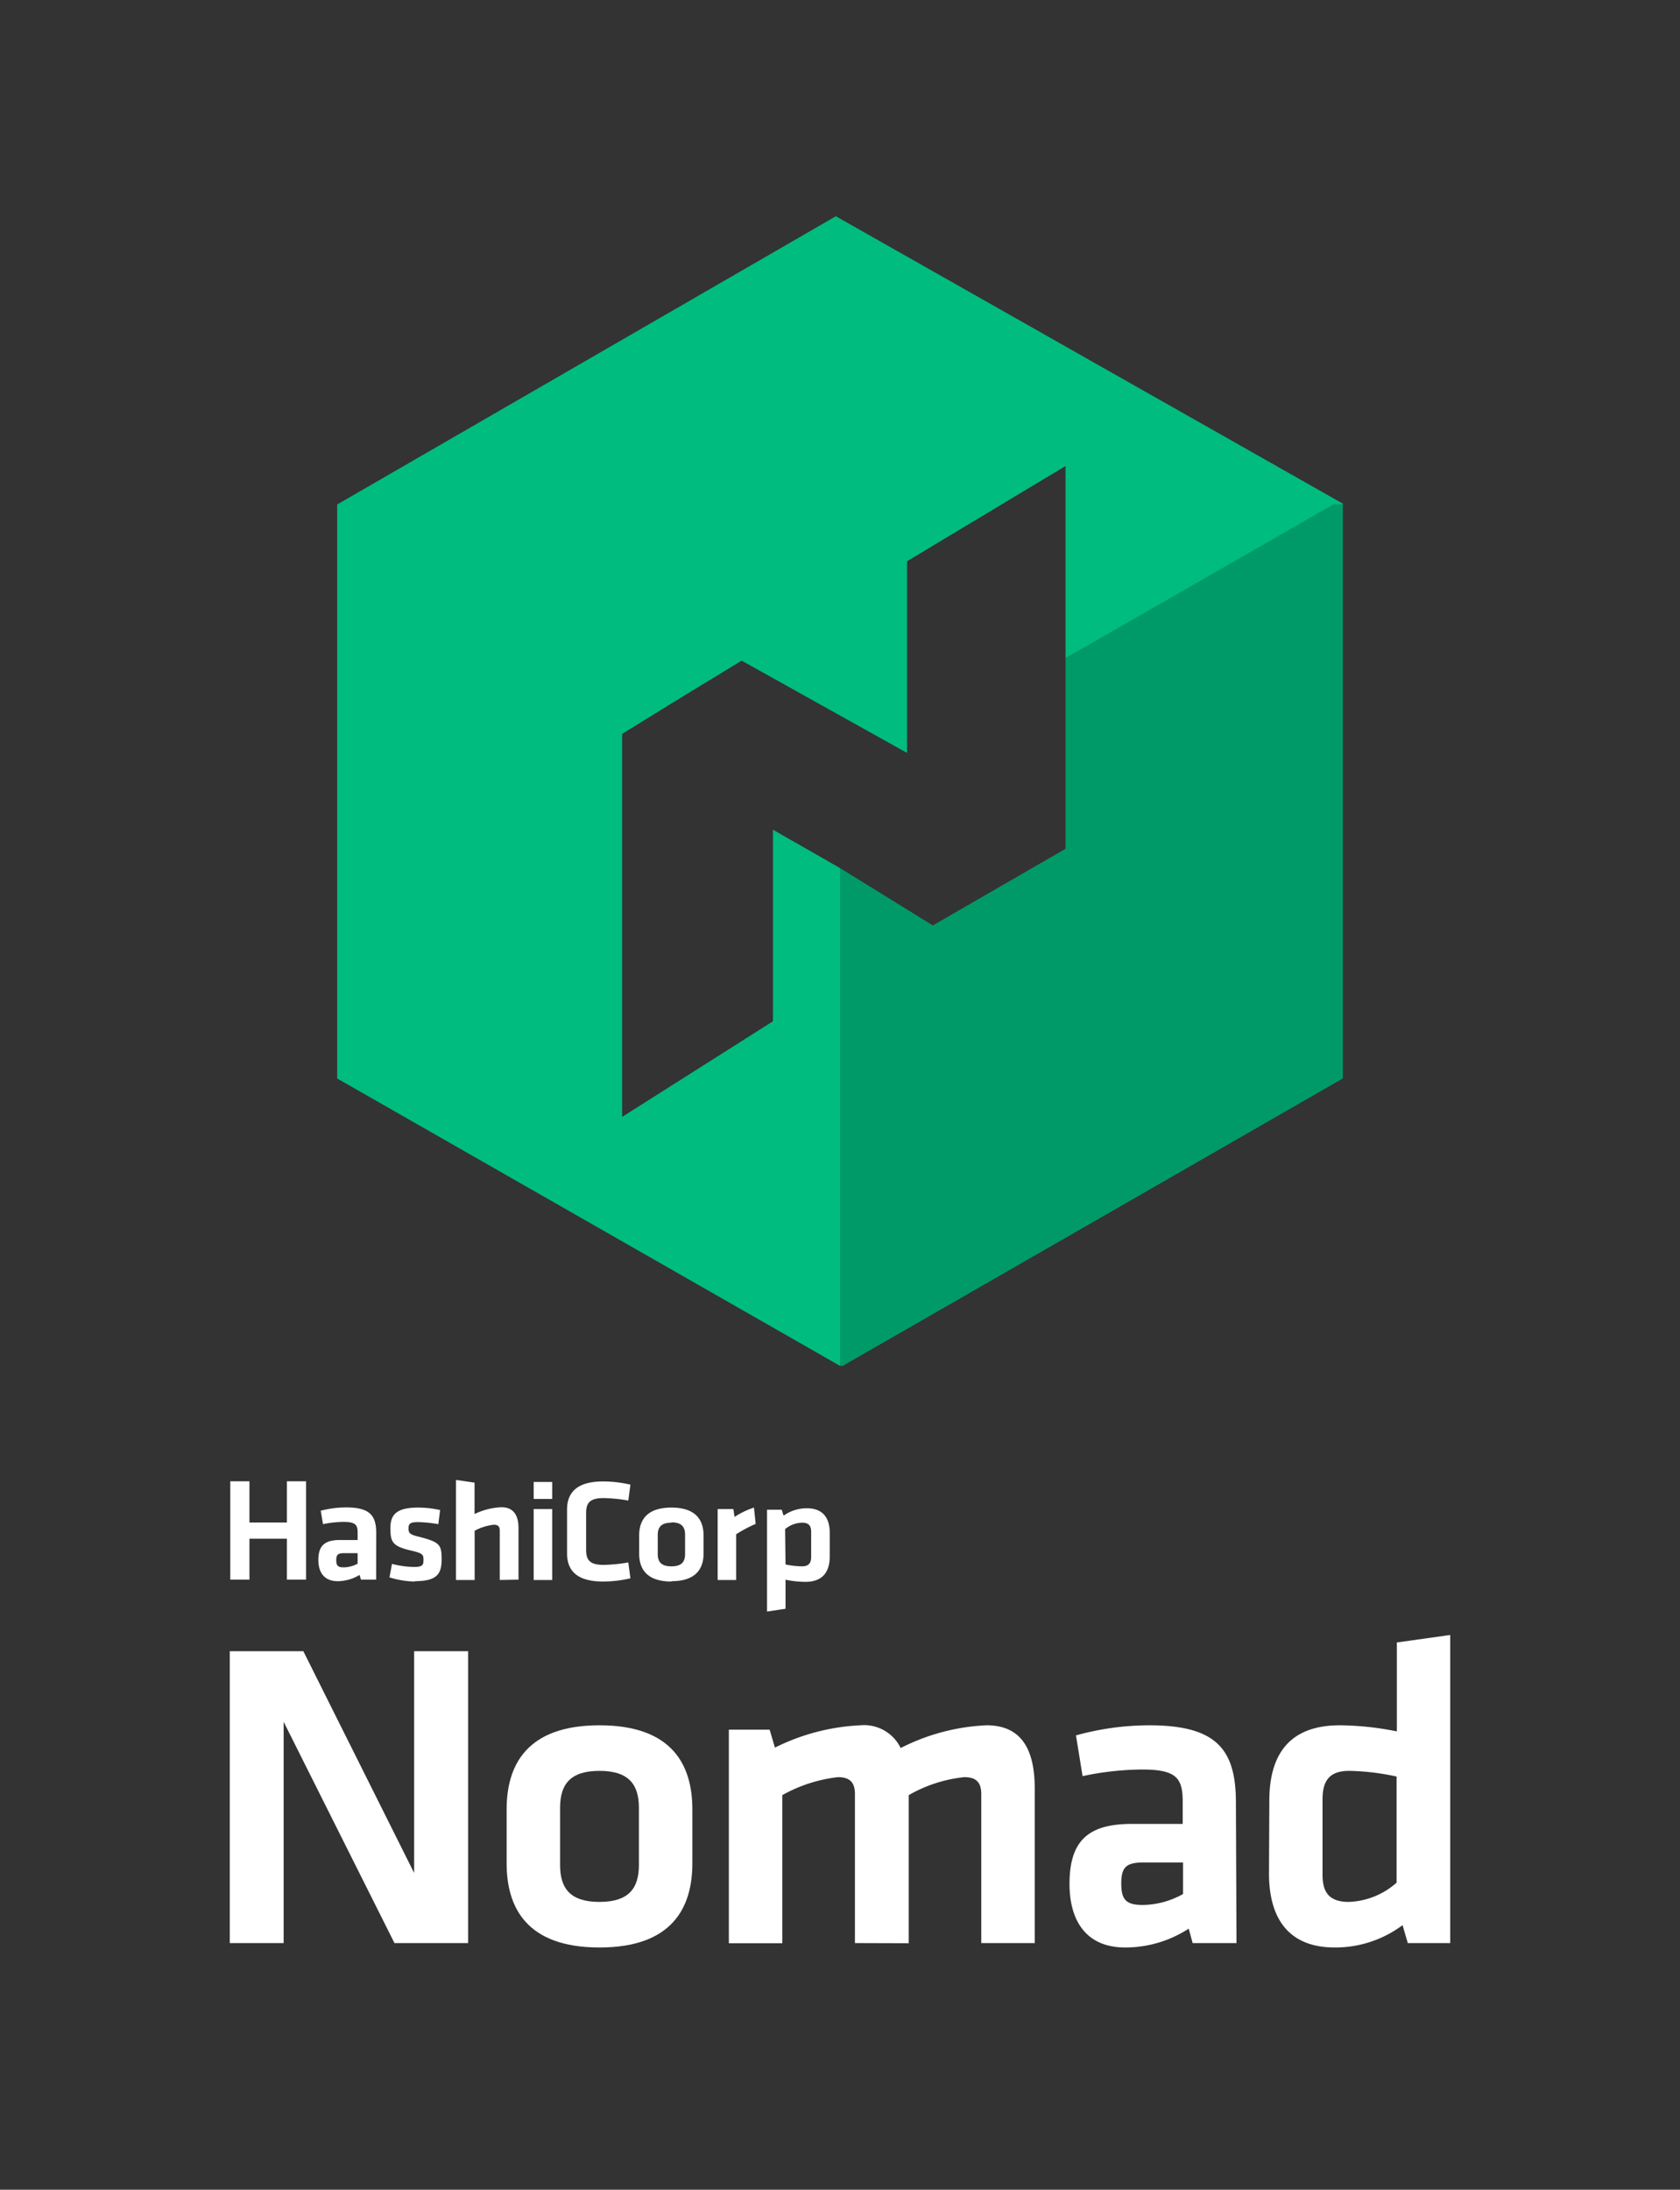 <svg id="LOGOS" xmlns="http://www.w3.org/2000/svg" viewBox="0 0 198 258"><rect x="0" y="0" width="198" height="258" fill="#333333" stroke="none"/><defs><style>.cls-1{fill:#fff;}.cls-2{fill:#00bc7f;}.cls-3{fill:#009a69;}</style></defs><path class="cls-1" d="M33.43,202.87v26.07H27.08V194.55h8.67l13.06,26.13V194.55h6.36v34.39H46.49Z"/><path class="cls-1" d="M70.65,229.46c-8.62,0-10.94-4.75-10.94-9.92v-6.35c0-5.16,2.32-9.91,10.94-9.91S81.6,208,81.6,213.19v6.35C81.6,224.71,79.28,229.46,70.65,229.46Zm0-20.81c-3.35,0-4.64,1.5-4.64,4.34v6.76c0,2.84,1.29,4.34,4.64,4.34s4.65-1.5,4.65-4.34V213C75.3,210.15,74,208.65,70.65,208.65Z"/><path class="cls-1" d="M100.76,228.94V211.39c0-1.35-.57-2-2-2a17.39,17.39,0,0,0-6.56,2.12v17.45h-6.3V203.8h4.81l.62,2.11a25.14,25.14,0,0,1,10.07-2.63,4.79,4.79,0,0,1,4.75,2.68,24.6,24.6,0,0,1,10.12-2.68c4.18,0,5.68,2.94,5.68,7.43v18.23h-6.3V211.39c0-1.35-.57-2-2-2a16.56,16.56,0,0,0-6.55,2.12v17.45Z"/><path class="cls-1" d="M145.73,228.94h-5.17l-.46-1.7a13.73,13.73,0,0,1-7.49,2.22c-4.59,0-6.56-3.15-6.56-7.49,0-5.11,2.23-7.07,7.34-7.07h6v-2.64c0-2.79-.78-3.77-4.8-3.77a34.7,34.7,0,0,0-7,.78l-.78-4.8a32.57,32.57,0,0,1,8.62-1.19c7.9,0,10.23,2.79,10.23,9.09Zm-6.3-9.5h-4.65c-2.06,0-2.63.57-2.63,2.48s.57,2.53,2.53,2.53a9.93,9.93,0,0,0,4.75-1.29Z"/><path class="cls-1" d="M149.6,212.16c0-5.58,2.48-8.88,8.31-8.88a35.12,35.12,0,0,1,6.72.72V193.52l6.29-.88v36.3h-5l-.62-2.11a13.26,13.26,0,0,1-8,2.63c-5.06,0-7.74-3-7.74-8.73Zm15-2.84a28.12,28.12,0,0,0-5.58-.67c-2.27,0-3.15,1.08-3.15,3.36v8.88c0,2.06.77,3.2,3.1,3.2a8.94,8.94,0,0,0,5.63-2.27Z"/><path class="cls-1" d="M33.81,186.12V181.3H29.4v4.82H27.14V174.53H29.4v4.86h4.41v-4.86h2.26v11.59Zm10.52,0H42.54l-.16-.56a4.94,4.94,0,0,1-2.59.74c-1.59,0-2.27-1.05-2.27-2.5,0-1.7.77-2.35,2.54-2.35h2.09v-.87c0-.93-.27-1.26-1.66-1.26a12.28,12.28,0,0,0-2.42.26L37.8,178a11.87,11.87,0,0,1,3-.39c2.74,0,3.54.92,3.54,3ZM42.15,183H40.54c-.72,0-.91.19-.91.83s.19.84.87.84a3.58,3.58,0,0,0,1.65-.43Zm6.75,3.34a10.41,10.41,0,0,1-3-.49l.3-1.59a10.46,10.46,0,0,0,2.6.36c1,0,1.11-.21,1.11-.84s-.11-.78-1.52-1.1c-2.13-.5-2.38-1-2.38-2.63s.77-2.42,3.25-2.42a11.8,11.8,0,0,1,2.61.29l-.21,1.66a16,16,0,0,0-2.4-.24c-.95,0-1.11.21-1.11.73s.06.72,1.24,1c2.43.62,2.66.93,2.66,2.64S51.53,186.3,48.9,186.3Zm10-.18v-5.84c0-.44-.19-.67-.69-.67a6.07,6.07,0,0,0-2.27.71v5.8H53.74V174.37l2.19.32v3.7a7.9,7.9,0,0,1,3.18-.8c1.45,0,2,1,2,2.47v6.06Zm4-9.55v-2h2.18v2Zm0,9.55v-8.36h2.18v8.36Zm3.93-8.29c0-2.1,1.27-3.32,4.24-3.32a14,14,0,0,1,3.23.38l-.25,1.87a18.36,18.36,0,0,0-2.91-.29c-1.56,0-2.06.52-2.06,1.74v4.39c0,1.22.5,1.74,2.06,1.74a18.36,18.36,0,0,0,2.91-.29l.25,1.87a14,14,0,0,1-3.23.38c-3,0-4.24-1.22-4.24-3.32Zm12.3,8.47c-3,0-3.8-1.58-3.8-3.3v-2.12c0-1.71.81-3.29,3.8-3.29s3.79,1.58,3.79,3.29V183C82.93,184.72,82.12,186.3,79.14,186.3Zm0-6.93c-1.17,0-1.61.5-1.61,1.45v2.25c0,.94.44,1.44,1.61,1.44s1.61-.5,1.61-1.44v-2.25C80.75,179.87,80.3,179.37,79.14,179.37Zm9.93.14a16.87,16.87,0,0,0-2.3,1.22v5.39H84.58v-8.36h1.85l.14.93a9.58,9.58,0,0,1,2.29-1.1Zm8.73,3.83c0,1.86-.86,3-2.88,3a12.32,12.32,0,0,1-2.33-.25v3.42l-2.18.33v-12h1.73l.22.7a4.71,4.71,0,0,1,2.75-.87c1.76,0,2.69,1,2.69,2.9Zm-5.21.95a10.09,10.09,0,0,0,1.93.22c.79,0,1.09-.36,1.09-1.12v-2.95c0-.69-.26-1.07-1.07-1.07a3.2,3.2,0,0,0-2,.76Z"/><polygon class="cls-2" points="98.51 25.48 39.74 59.44 79.39 82.72 87.41 77.84 106.9 88.71 106.9 66.13 125.58 54.91 125.58 77.54 158.26 59.42 158.26 59.34 98.51 25.48"/><polygon class="cls-3" points="125.58 77.54 125.58 100.01 109.94 109.04 99 102.28 99 160.93 99.31 160.94 158.26 127.07 158.26 59.42 157.16 59.42 125.58 77.54"/><polygon class="cls-2" points="91.1 97.76 91.1 120.33 73.32 131.6 73.32 86.47 80.06 82.31 40.08 59.43 39.74 59.44 39.74 127.07 99 160.93 99 102.28 91.1 97.76"/></svg>